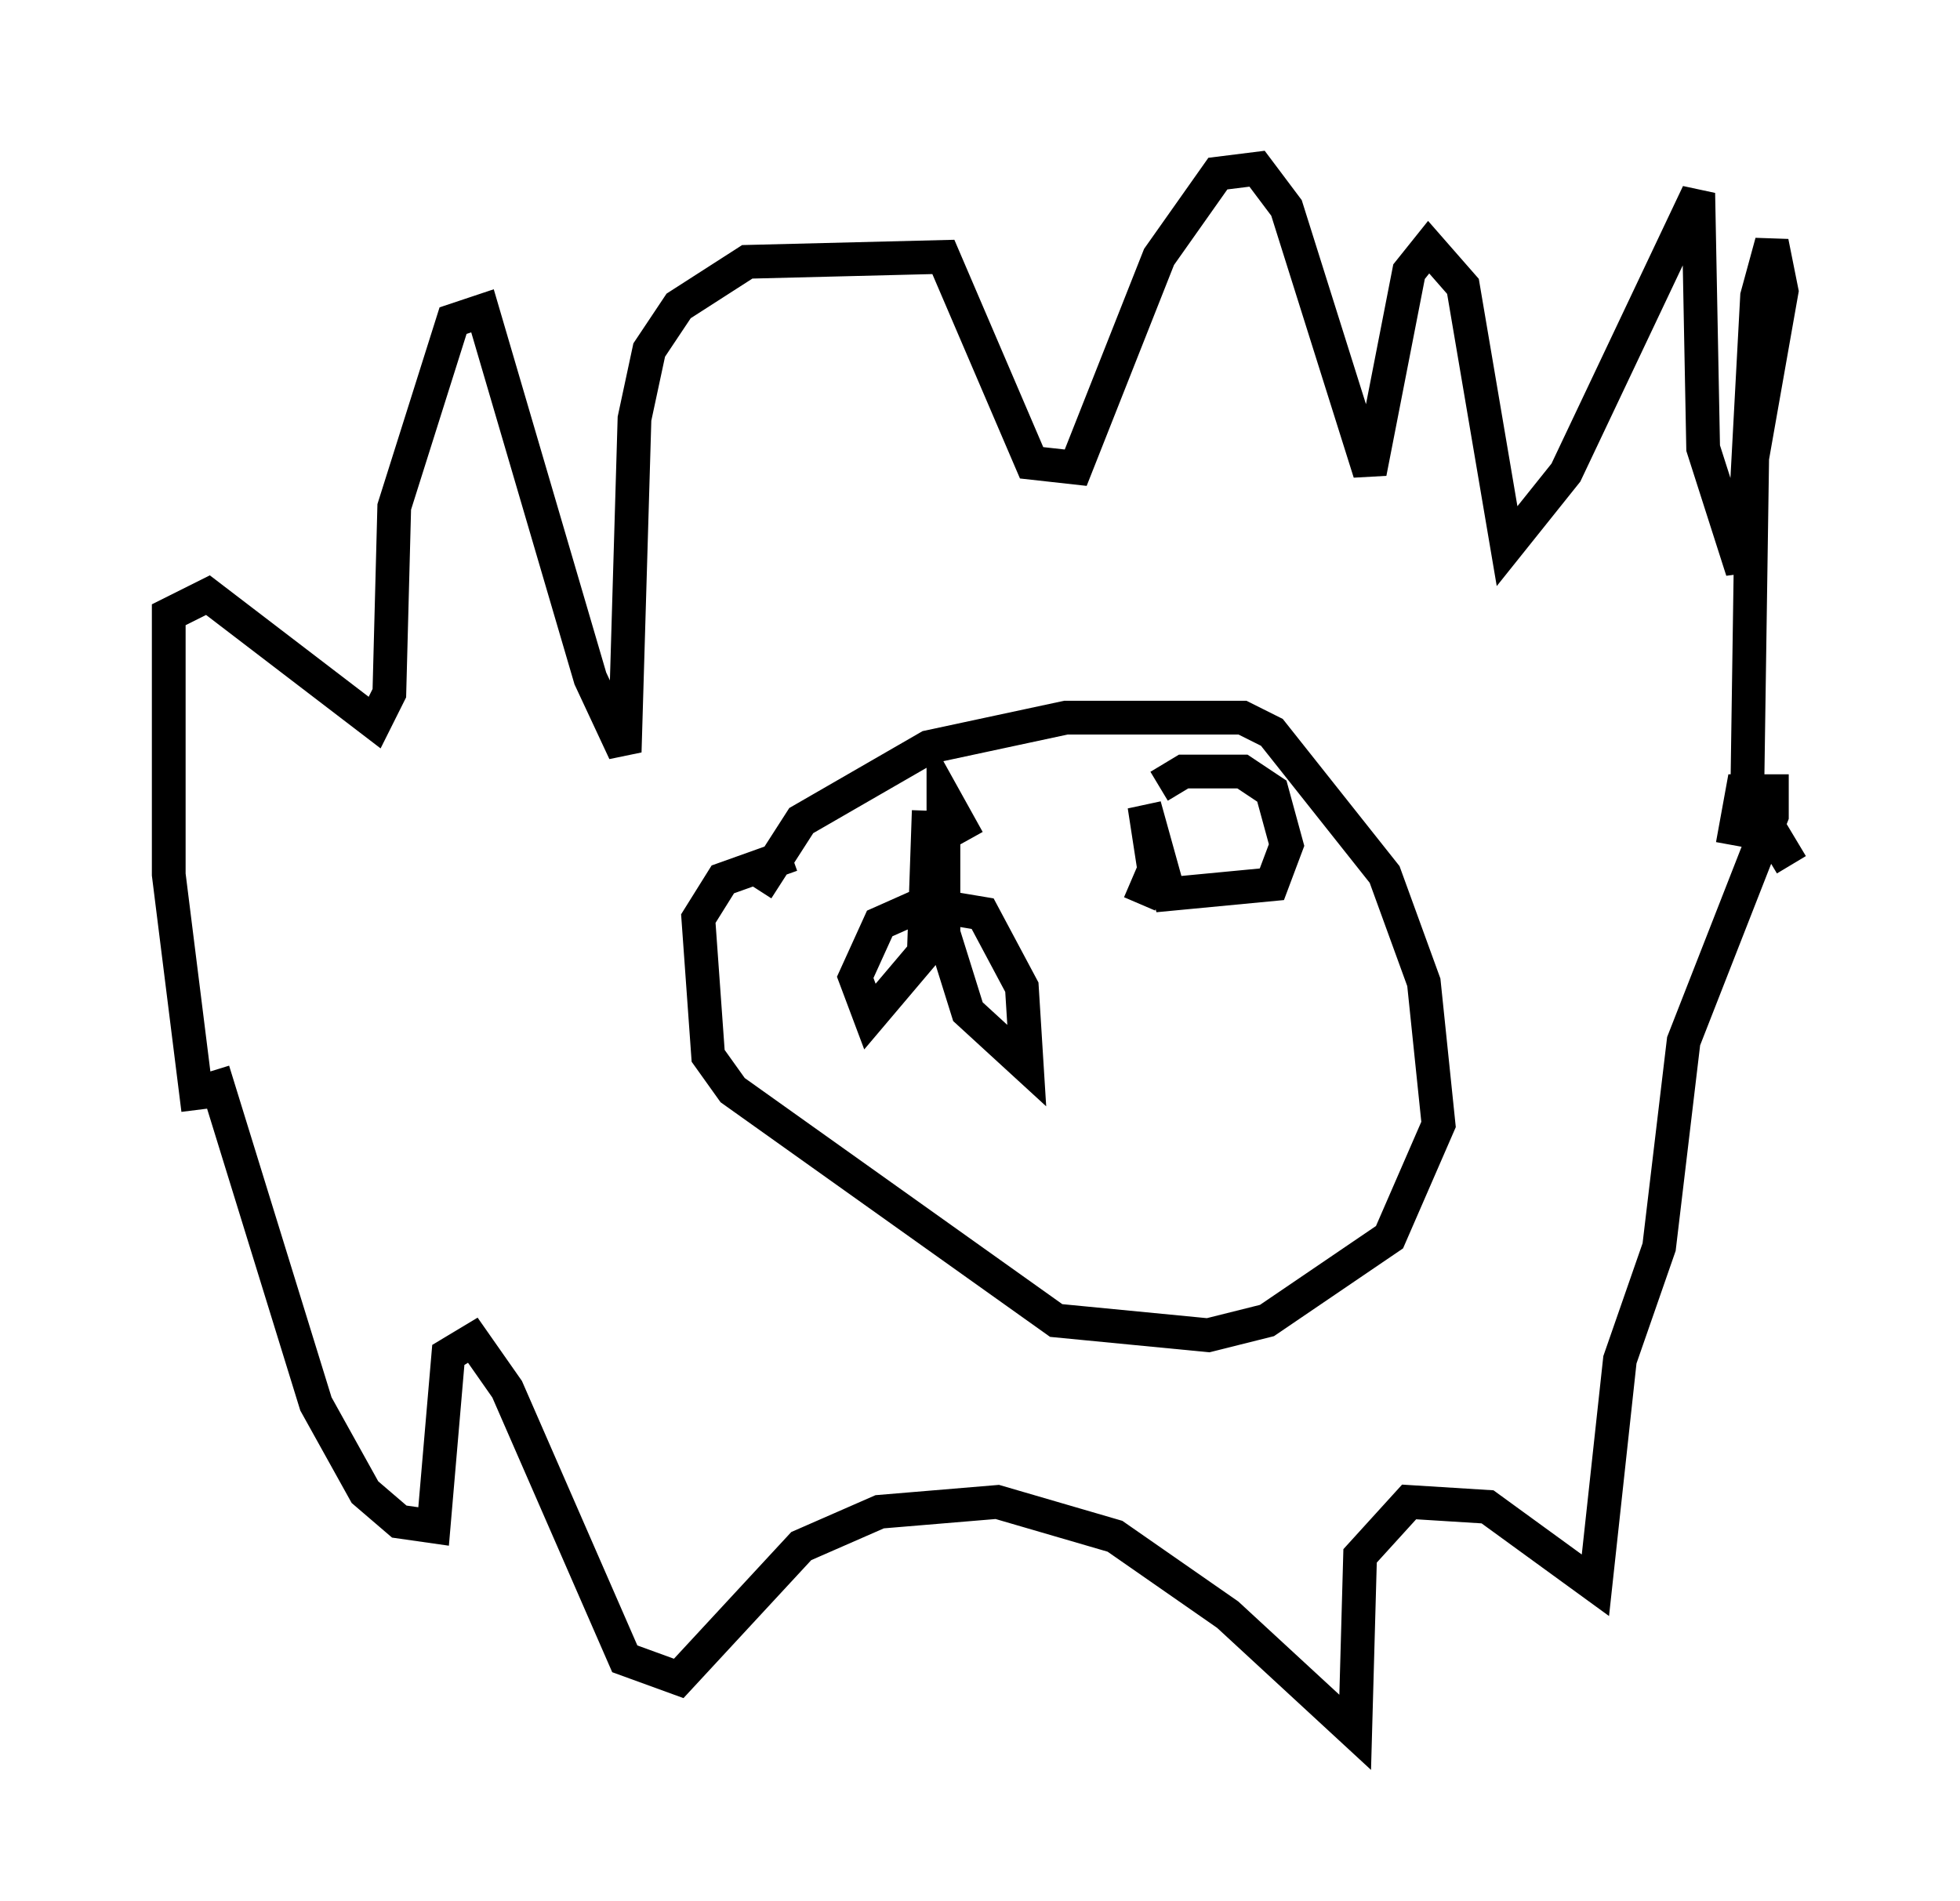 <?xml version="1.0" encoding="utf-8" ?>
<svg baseProfile="full" height="56.335" version="1.1" width="58.078" xmlns="http://www.w3.org/2000/svg" xmlns:ev="http://www.w3.org/2001/xml-events" xmlns:xlink="http://www.w3.org/1999/xlink"><defs /><rect fill="white" height="56.335" width="58.078" x="0" y="0" /><path d="M5.581, 33.614 m0.291, -0.726 l-0.872, -6.972 0.0, -7.698 l1.162, -0.581 4.939, 3.777 l0.436, -0.872 0.145, -5.52 l1.743, -5.52 0.872, -0.291 l3.196, 10.894 1.017, 2.179 l0.291, -9.877 0.436, -2.034 l0.872, -1.307 2.034, -1.307 l5.81, -0.145 2.615, 6.101 l1.307, 0.145 2.469, -6.246 l1.743, -2.469 1.162, -0.145 l0.872, 1.162 2.469, 7.844 l1.162, -5.955 0.581, -0.726 l1.017, 1.162 1.307, 7.698 l1.743, -2.179 3.922, -8.279 l0.145, 7.553 1.162, 3.631 l0.436, -8.134 0.436, -1.598 l0.291, 1.453 -0.872, 4.939 l-0.145, 9.877 1.307, 2.179 m-46.771, 6.101 l3.05, 9.877 1.453, 2.615 l1.017, 0.872 1.017, 0.145 l0.436, -5.084 0.726, -0.436 l1.017, 1.453 3.486, 7.989 l1.598, 0.581 3.631, -3.922 l2.324, -1.017 3.486, -0.291 l3.486, 1.017 3.341, 2.324 l3.777, 3.486 0.145, -5.229 l1.453, -1.598 2.324, 0.145 l3.196, 2.324 0.726, -6.682 l1.162, -3.341 0.726, -6.101 l2.615, -6.682 0.0, -0.726 l-0.872, 0.0 -0.291, 1.598 m-28.905, 1.307 l1.307, -2.034 3.777, -2.179 l4.067, -0.872 5.229, 0.0 l0.872, 0.436 3.341, 4.212 l1.162, 3.196 0.436, 4.212 l-1.453, 3.341 -3.631, 2.469 l-1.743, 0.436 -4.503, -0.436 l-9.587, -6.827 -0.726, -1.017 l-0.291, -4.067 0.726, -1.162 l2.034, -0.726 m10.894, -2.034 l0.726, -0.436 1.743, 0.0 l0.872, 0.581 0.436, 1.598 l-0.436, 1.162 -3.05, 0.291 l-0.726, -2.615 0.291, 1.888 l-0.436, 1.017 m-6.246, -2.76 l-0.145, 4.212 -1.598, 1.888 l-0.436, -1.162 0.726, -1.598 l1.307, -0.581 1.743, 0.291 l1.162, 2.179 0.145, 2.324 l-1.743, -1.598 -0.726, -2.324 l0.0, -4.067 0.726, 1.307 " fill="none" stroke="black" stroke-width="1" /></svg>